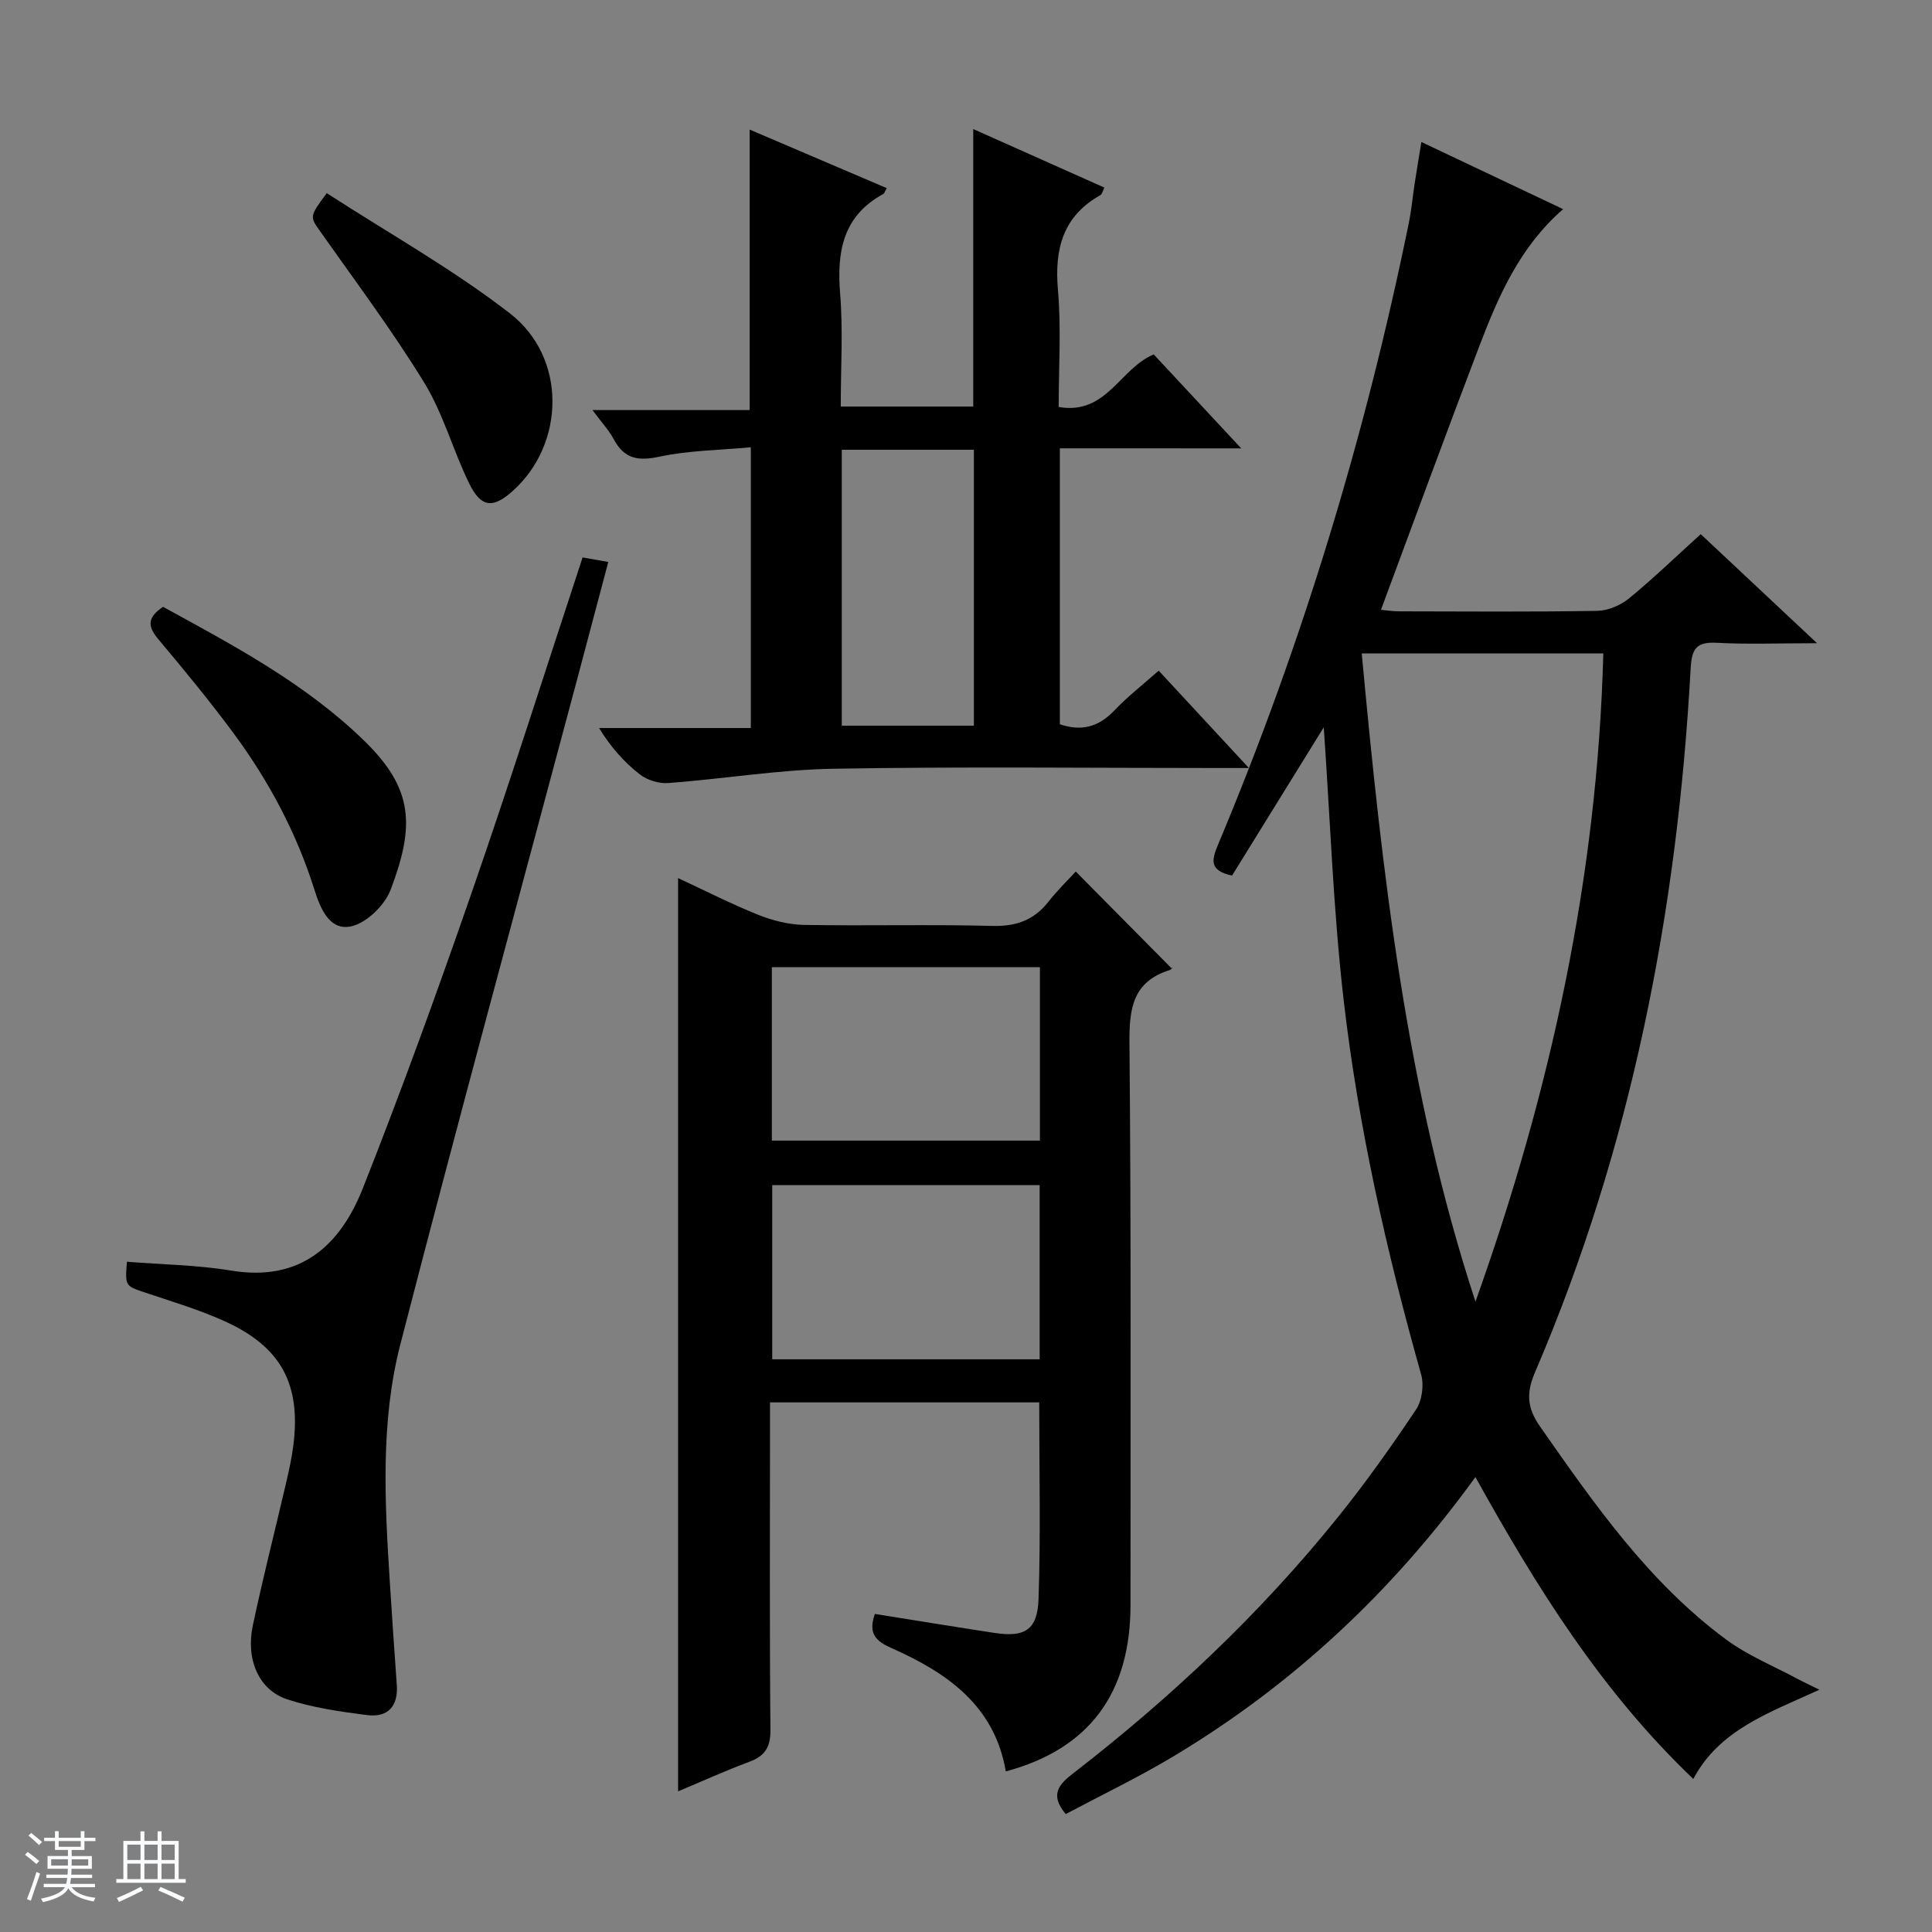 <svg enable-background="new 0 0 400 400" viewBox="0 0 400 400" xmlns="http://www.w3.org/2000/svg"><rect x="0" y="0" width="400" height="400" fill="#808080" stroke="none"/><path d="m5.17 384 .56-.58c.85.61 1.65 1.24 2.4 1.87l-.59.64c-.84-.73-1.63-1.38-2.37-1.93m1.22 9.53-.82-.34c.71-1.76 1.37-3.64 1.98-5.63.24.13.5.25.76.36-.6 1.67-1.24 3.54-1.92 5.61m-.5-13.5.57-.54c.56.44 1.31 1.06 2.26 1.87l-.64.64c-.68-.66-1.41-1.32-2.19-1.97m3.25.46h2.24v-1.36h.77v1.36h4.57v-1.36h.76v1.36h2.28v.69h-2.28v1.84h-2.64v1.26h4.18v2.64h-4.21c0 .45-.02.86-.05 1.21h4.32v.69h-4.38c-.04.34-.1.75-.19 1.22h5.15v.69h-4.82c.87 1.19 2.51 1.92 4.93 2.19-.17.31-.3.57-.37.76-2.77-.49-4.52-1.41-5.26-2.76-.56 1.26-2.3 2.23-5.24 2.9-.12-.24-.26-.48-.43-.72 2.73-.55 4.38-1.34 4.96-2.38h-4.38v-.69h4.65c.1-.38.17-.79.21-1.22h-4.32v-.69h4.4c.03-.34.05-.75.05-1.21h-4.2v-2.64h4.23v-1.26h-2.69v-1.84h-2.24zm1.46 4.46v1.29h3.45c.01-.4.02-.57.01-.53v-.32-.45h-3.46zm1.55-2.59h4.57v-1.19h-4.57zm6.11 2.59h-3.42v.77c-.01.19-.01.37-.02.53h3.44z" fill="#fafbfc"/><path d="m32.63 379.16h.82v1.98h3.54v7.89h1.46v.78h-14.37v-.78h1.46v-7.89h3.54v-1.98h.82v1.98h2.73zm-3.49 11.48.5.73c-1.61.82-3.28 1.63-5 2.41-.13-.27-.28-.55-.44-.82 1.75-.72 3.4-1.49 4.94-2.32m-2.78-5.55h2.73v-3.18h-2.73zm0 3.95h2.73v-3.2h-2.73zm3.54-3.95h2.73v-3.18h-2.73zm0 3.95h2.73v-3.2h-2.73zm7.89 4.68c-1.84-.92-3.51-1.7-5.02-2.32l.45-.73c1.89.8 3.57 1.55 5.04 2.23zm-1.62-11.81h-2.73v3.18h2.73zm-2.73 7.13h2.73v-3.2h-2.73v3.19z" fill="#fafbfc"/><g fill="#000001"><path d="m274.07 150.58c-6.22 10.05-12.64 20.44-18.99 30.7-4.73-1.02-4.24-3.19-2.93-6.32 17.45-41.61 30.5-84.59 39.53-128.79.56-2.76.81-5.58 1.24-8.37.4-2.6.84-5.19 1.36-8.4 9.93 4.7 19.49 9.23 29.35 13.9-8.9 7.74-13.32 17.82-17.25 28.1-6.92 18.12-13.58 36.35-20.47 54.86.96.08 2.38.31 3.8.31 13.66.03 27.33.13 40.99-.1 2.22-.04 4.81-1.14 6.56-2.57 5-4.09 9.66-8.61 14.86-13.31 7.75 7.27 15.34 14.39 24.08 22.58-7.82 0-14.34.26-20.83-.09-4.26-.23-5.12 1.36-5.34 5.35-2.76 50.28-12.26 99.13-32.19 145.61-1.84 4.29-1.75 7.36 1 11.29 11.28 16.14 22.52 32.29 38.58 44.15 4.49 3.31 9.83 5.47 14.79 8.14 1.03.56 2.11 1.05 4.48 2.22-10.66 4.86-20.73 8.35-26.11 18.47-19-18.1-32.43-39.65-45.11-62.5-17.24 23.82-38.03 43.23-62.92 58.06-7.1 4.23-14.58 7.82-21.9 11.71-3.51-4.15-1.2-6.31 1.63-8.5 20.22-15.65 38.73-33.1 54.78-53.04 5.73-7.12 11.03-14.6 16.11-22.2 1.25-1.87 1.68-5.08 1.06-7.27-7.16-25.44-12.99-51.18-16.03-77.41-2.17-18.8-2.81-37.78-4.13-56.58zm7.86-15.3c4.25 45.6 9.27 90.68 23.55 134.21 15.55-43.5 25.25-87.96 26.47-134.21-16.96 0-33.21 0-50.02 0z"/><path d="m181.13 334.15c8.36 1.33 16.53 2.67 24.71 3.92 6.3.97 8.96-.56 9.18-7.02.46-13.43.14-26.9.14-40.7-18.36 0-36.74 0-55.74 0v5.89c0 20.65-.1 41.31.09 61.96.03 3.63-1.21 5.39-4.44 6.59-4.95 1.84-9.76 4.03-14.68 6.09 0-63.02 0-125.69 0-189.08 5.52 2.56 10.91 5.32 16.51 7.57 3 1.2 6.34 2.06 9.54 2.12 12.99.23 25.99-.13 38.97.21 4.94.13 8.64-1.16 11.66-5.01 1.84-2.35 4.01-4.45 5.65-6.25 6.78 6.85 13.17 13.3 19.82 20.02.41-.46.09.24-.39.39-7.56 2.38-8.37 7.86-8.31 14.98.36 38.8.21 77.61.22 116.42 0 18.36-8.58 29.87-25.82 34.5-2.3-13.59-12.13-20.41-23.57-25.49-3.27-1.43-5-2.95-3.54-7.11zm-21.33-133.91v35.91h55.5c0-12.19 0-23.93 0-35.91-18.52 0-36.76 0-55.5 0zm55.45 81.19c0-12.38 0-24.25 0-36.07-18.7 0-37.07 0-55.37 0v36.07z"/><path d="m219.43 92.82v57.13c4.49 1.53 8.04.55 11.27-2.84 2.72-2.86 5.87-5.31 9.19-8.26 6.08 6.56 11.93 12.88 18.68 20.16-2.66 0-4.35 0-6.05 0-26.66 0-53.33-.31-79.98.15-11.4.2-22.77 2.11-34.18 2.96-1.94.15-4.36-.6-5.89-1.79-3.22-2.51-5.99-5.6-8.44-9.6h31.42c0-19.5 0-38.36 0-58.13-6.51.61-12.85.65-18.92 1.95-4.43.95-7.28.46-9.45-3.6-1.01-1.88-2.52-3.49-4.42-6.05h32.55c0-19.67 0-38.54 0-58.07 9.37 4 18.84 8.05 28.38 12.12-.39.68-.48 1.08-.72 1.21-8.36 4.56-9.64 11.92-8.93 20.63.62 7.61.13 15.3.13 23.38h27.43c0-19 0-37.9 0-57.45 9.02 4.03 18 8.04 27.15 12.12-.39.78-.48 1.36-.8 1.54-7.83 4.4-9.56 11.2-8.81 19.71.69 7.89.15 15.89.15 24.17 9.95 1.72 12.65-7.99 19.68-10.88 5.55 5.96 11.41 12.26 18.11 19.45-13.1-.01-25.21-.01-37.55-.01zm-45.15.3v57.13h27.35c0-19.22 0-38.12 0-57.13-9.18 0-17.99 0-27.35 0z"/><path d="m120.62 115.41c1.68.3 3.12.55 5.32.94-2.15 8.11-4.25 16.04-6.36 23.97-12.27 45.98-24.79 91.89-36.68 137.96-4.15 16.06-3.24 32.67-2.2 49.14.45 7.13.94 14.26 1.45 21.38.33 4.49-1.86 6.84-6.18 6.29-5.55-.71-11.19-1.52-16.48-3.25-5.88-1.92-8.64-8.21-7.15-15.28 2.09-9.89 4.6-19.68 6.89-29.53.6-2.58 1.18-5.19 1.51-7.81 1.58-12.64-2.52-20.34-14.13-25.63-5.26-2.4-10.86-4.07-16.36-5.91-4.33-1.45-4.37-1.34-3.97-6.45 7.19.58 14.47.66 21.56 1.83 14.38 2.38 22.61-5.2 27.31-17.11 8.04-20.34 15.5-40.92 22.66-61.59 7.86-22.68 15.11-45.57 22.81-68.95z"/><path d="m33.76 125.64c14.69 8.05 29.51 15.89 41.69 27.77 10.21 9.95 10.42 17.6 5.44 30.77-1.21 3.2-4.92 6.85-8.11 7.59-4.68 1.09-6.57-4.04-7.71-7.65-3.71-11.72-9.38-22.36-16.61-32.17-4.93-6.68-10.22-13.1-15.56-19.46-2.12-2.5-2.76-4.45.86-6.85z"/><path d="m67.65 39.99c12.8 8.29 26.05 15.7 37.92 24.89s11.44 27.1.54 36.81c-4.05 3.61-6.49 3.43-8.94-1.54-3.36-6.83-5.36-14.41-9.29-20.84-6.58-10.76-14.18-20.89-21.45-31.21-2.3-3.26-2.46-3.15 1.22-8.11z"/></g></svg>